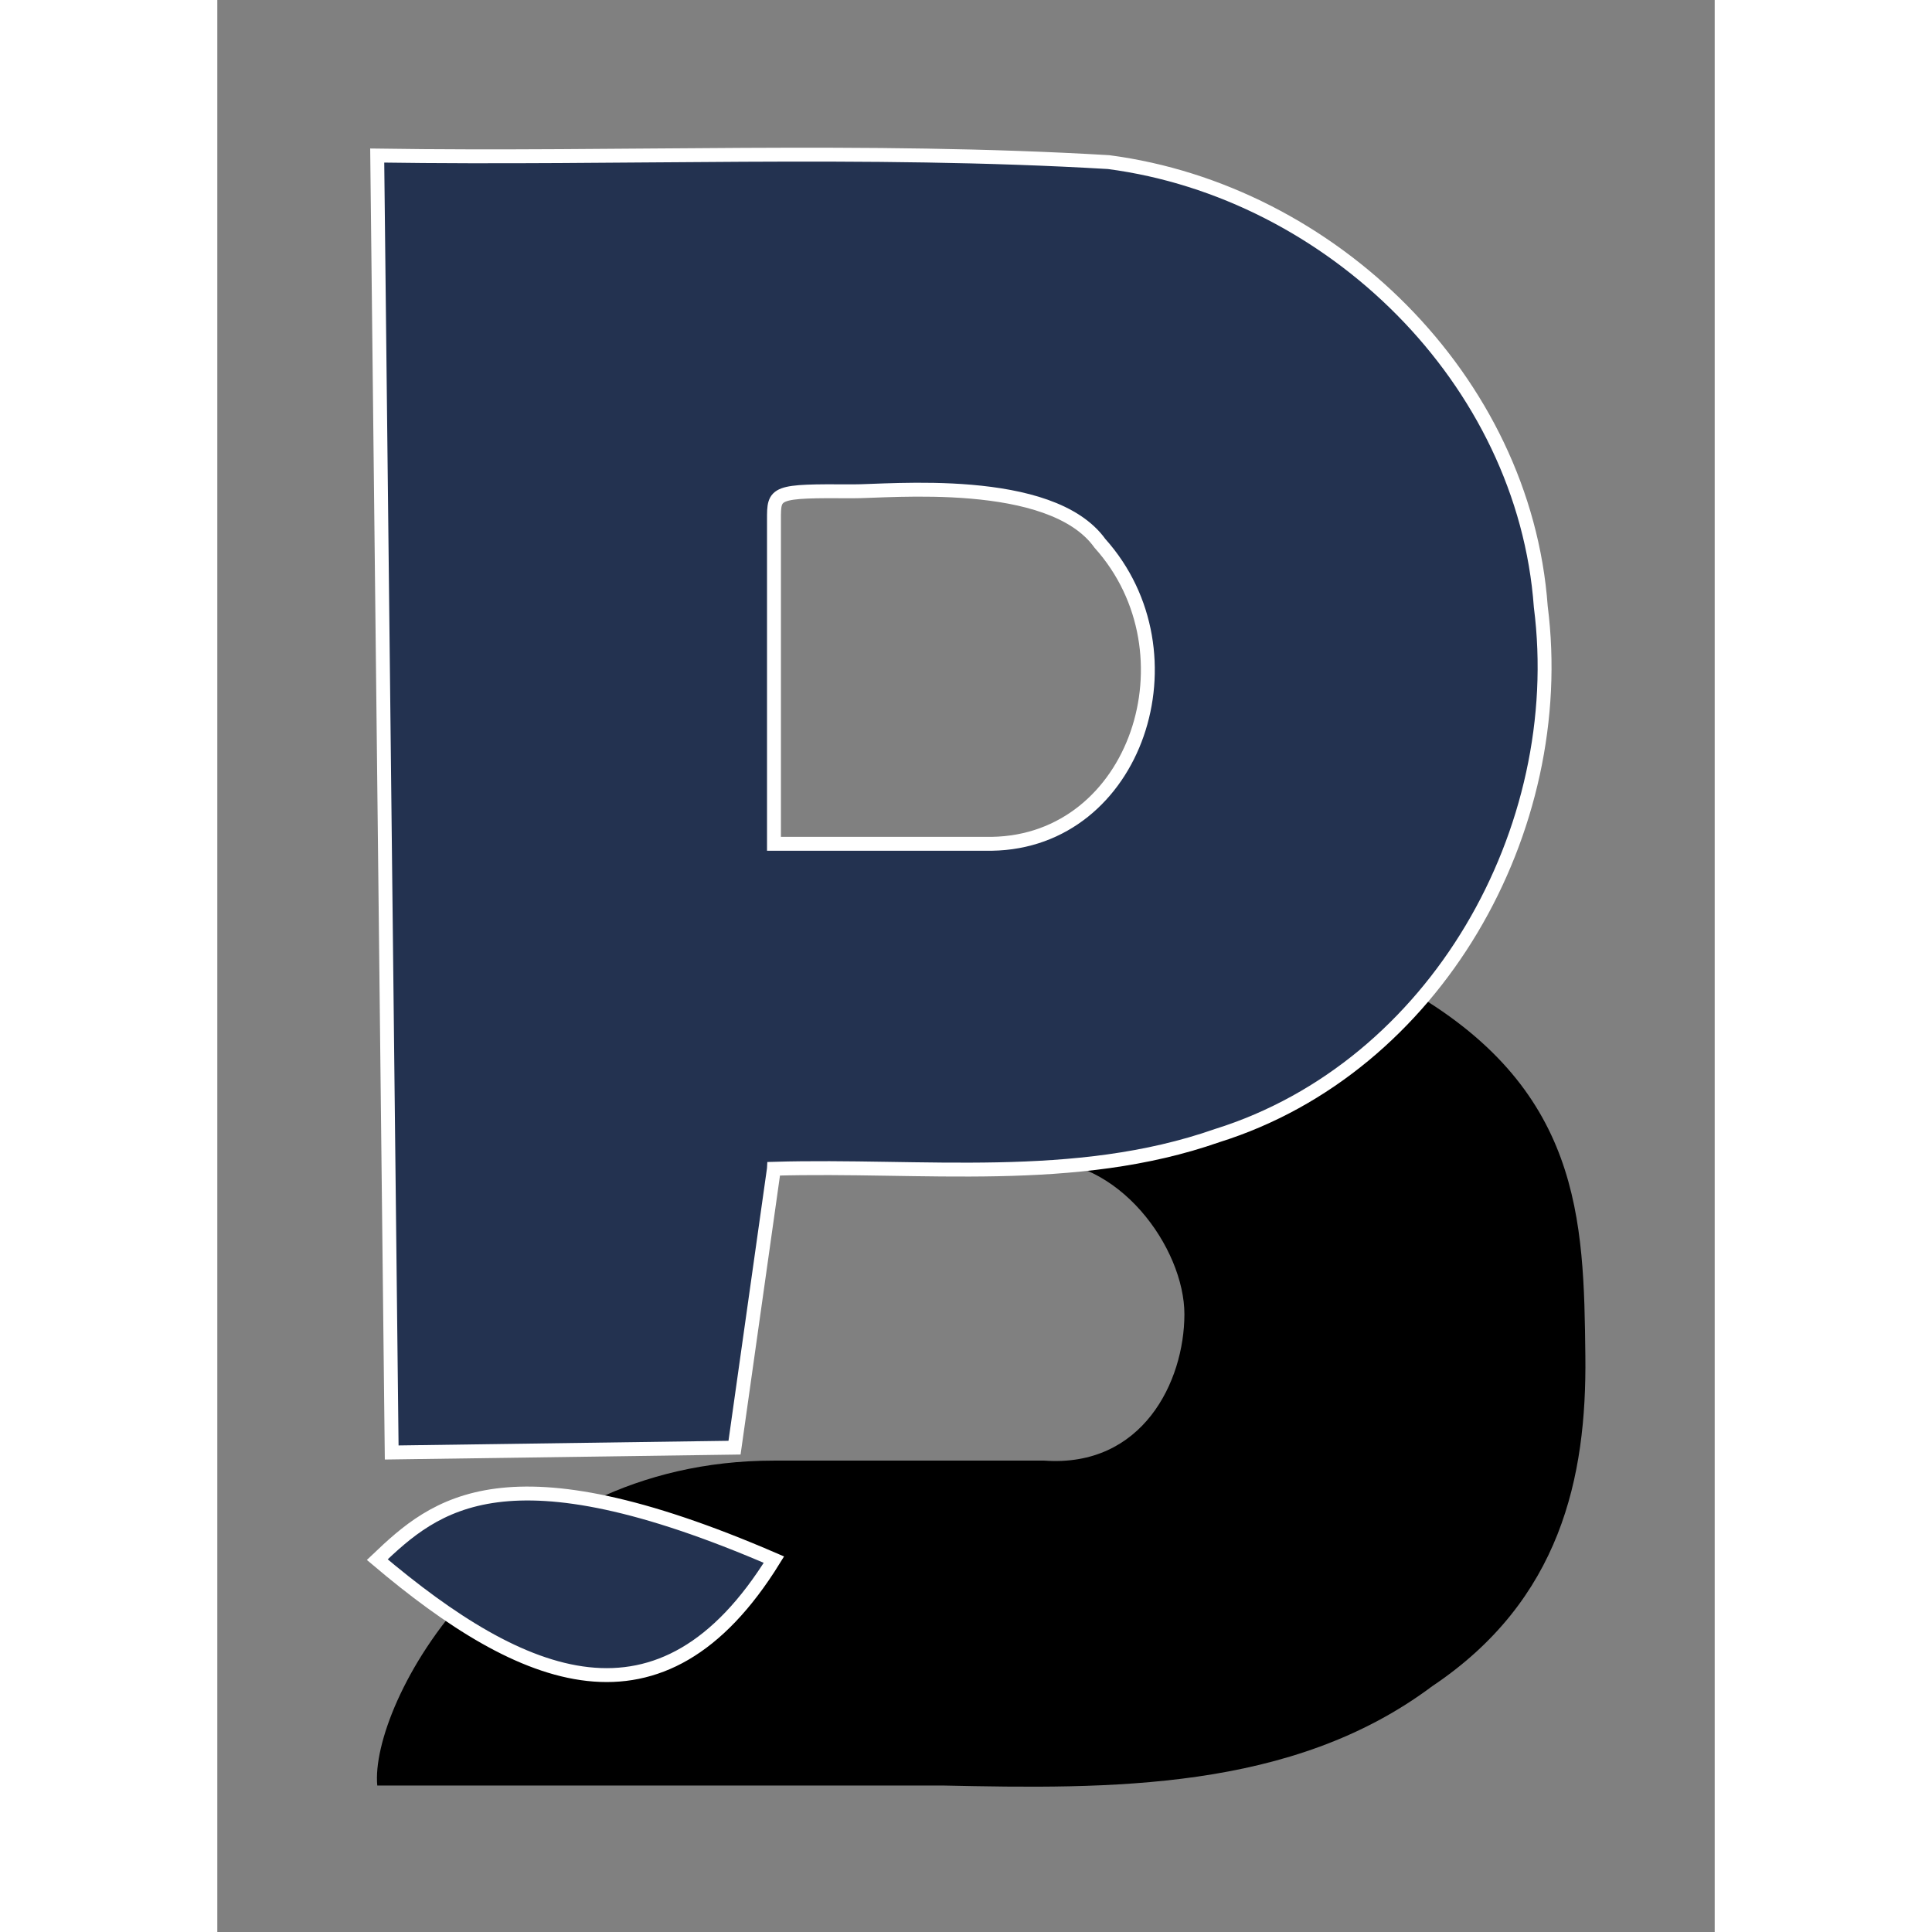 <?xml version="1.0" encoding="UTF-8" standalone="no"?>
<!-- Created with Inkscape (http://www.inkscape.org/) -->

<svg
   xmlns:dc="http://purl.org/dc/elements/1.1/"
   xmlns:cc="http://creativecommons.org/ns#"
   xmlns:rdf="http://www.w3.org/1999/02/22-rdf-syntax-ns#"
   xmlns:svg="http://www.w3.org/2000/svg"
   xmlns="http://www.w3.org/2000/svg"
   xmlns:sodipodi="http://sodipodi.sourceforge.net/DTD/sodipodi-0.dtd"
   xmlns:inkscape="http://www.inkscape.org/namespaces/inkscape"
   width="256"
   height="256"
   viewBox="0 0 28.551 36.838"
   version="1.1"
   id="svg849"
   inkscape:version="0.92.3 (2405546, 2018-03-11)"
   sodipodi:docname="icon.svg"
   inkscape:export-filename="/home/pepies/portfolio/logo/icon192.png"
   inkscape:export-xdpi="72.000008"
   inkscape:export-ydpi="72.000008">
  <rect x="0" y="0" width="28.551" height="36.838" fill="#808080" stroke="none"/>
  <defs
     id="defs843" />
  <sodipodi:namedview
     id="base"
     pagecolor="#ffffff"
     bordercolor="#666666"
     borderopacity="1.0"
     inkscape:pageopacity="0.0"
     inkscape:pageshadow="2"
     inkscape:zoom="3.3595856"
     inkscape:cx="63.180282"
     inkscape:cy="76.721995"
     inkscape:document-units="mm"
     inkscape:current-layer="layer1"
     showgrid="false"
     inkscape:window-width="3200"
     inkscape:window-height="1746"
     inkscape:window-x="0"
     inkscape:window-y="54"
     inkscape:window-maximized="1" />
  <g
     inkscape:label="Layer 1"
     inkscape:groupmode="layer"
     id="layer1"
     transform="translate(-20.759,-99.029)">
    <path
       id="path913-3"
       style="font-style:normal;font-variant:normal;font-weight:900;font-stretch:normal;font-size:50.8px;line-height:1.25;font-family:'Codec Cold Trial';-inkscape-font-specification:'Codec Cold Trial Heavy';letter-spacing:0px;word-spacing:0px;fill:#000000;fill-opacity:1;stroke:none;stroke-width:0.214"
       d="m 32.869,104.491 c -3.02,-0.01 -3.009,0.365 -6.028,0.325 -1.873,7.461 4.288,12.907 4.404,16.277 1.686,0.058 3.381,-0.058 5.07,0.073 1.629,-0.109 2.885,1.666 2.884,2.924 -0.002,1.287 -0.8,2.923 -2.671,2.789 h -5.156 c -5.243,0 -7.71,4.655 -7.563,6.195 3.594,-2e-5 7.188,0 10.782,0 3.18,0.068 6.658,0.111 9.332,-1.893 2.449,-1.639 2.948,-3.982 2.921,-6.295 -0.03,-2.611 -0.067,-5.124 -3.46,-7.029 -1.203,-0.084 -0.823,-1.093 0.102,-1.322 1.86,-1.675 2.345,-4.496 1.585,-6.819 -0.813,-2.991 -3.847,-4.749 -6.77,-5.085 -1.809,-0.1 -3.62,-0.133 -5.432,-0.14 z m 4.124,3.437 c 0.506,0.01 0.995,0.104 1.437,0.436 1.313,0.771 1.061,2.28 0.697,3.469 -0.088,1.128 0.098,2.729 -1.21,3.217 -2.179,0.153 -4.363,0.027 -6.544,0.068 l -0.492,-7.142 c 1.216,0.005 2.924,-9.1e-4 4.14,-0.002 0.644,0.067 1.322,-0.058 1.973,-0.045 z"
       inkscape:connector-curvature="0"
       sodipodi:nodetypes="cccccccccccccccccccccccccc" />
    <path
       style="font-style:normal;font-variant:normal;font-weight:normal;font-stretch:normal;font-size:50.8px;line-height:1.25;font-family:'Codec Cold Trial';-inkscape-font-specification:'Codec Cold Trial';letter-spacing:0px;word-spacing:0px;opacity:1;fill:#233250;fill-opacity:1;fill-rule:nonzero;stroke:#ffffff;stroke-width:0.265;stroke-opacity:1"
       d="m 23.809,128.767 c 2.776,2.349 5.418,3.469 7.563,0 -5.117,-2.213 -6.459,-1.051 -7.563,0 z m 7.563,-7.452 -0.751,5.317 -6.537,0.092 L 23.808,101.995 c 4.647,0.07 9.307,-0.149 13.945,0.125 4.243,0.557 7.928,4.146 8.241,8.477 0.543,4.249 -2.005,8.779 -6.168,10.084 -2.721,0.954 -5.632,0.55 -8.454,0.633 z m 4.154,-6.197 c 2.761,-0.042 3.941,-3.636 2.062,-5.729 -0.937,-1.307 -4.035,-0.987 -4.711,-0.992 -1.51,-0.01 -1.504,0.013 -1.504,0.541 v 6.18 z"
       id="rect879-5"
       inkscape:connector-curvature="0"
       sodipodi:nodetypes="cccccccccccccsccc" />
  </g>
</svg>
